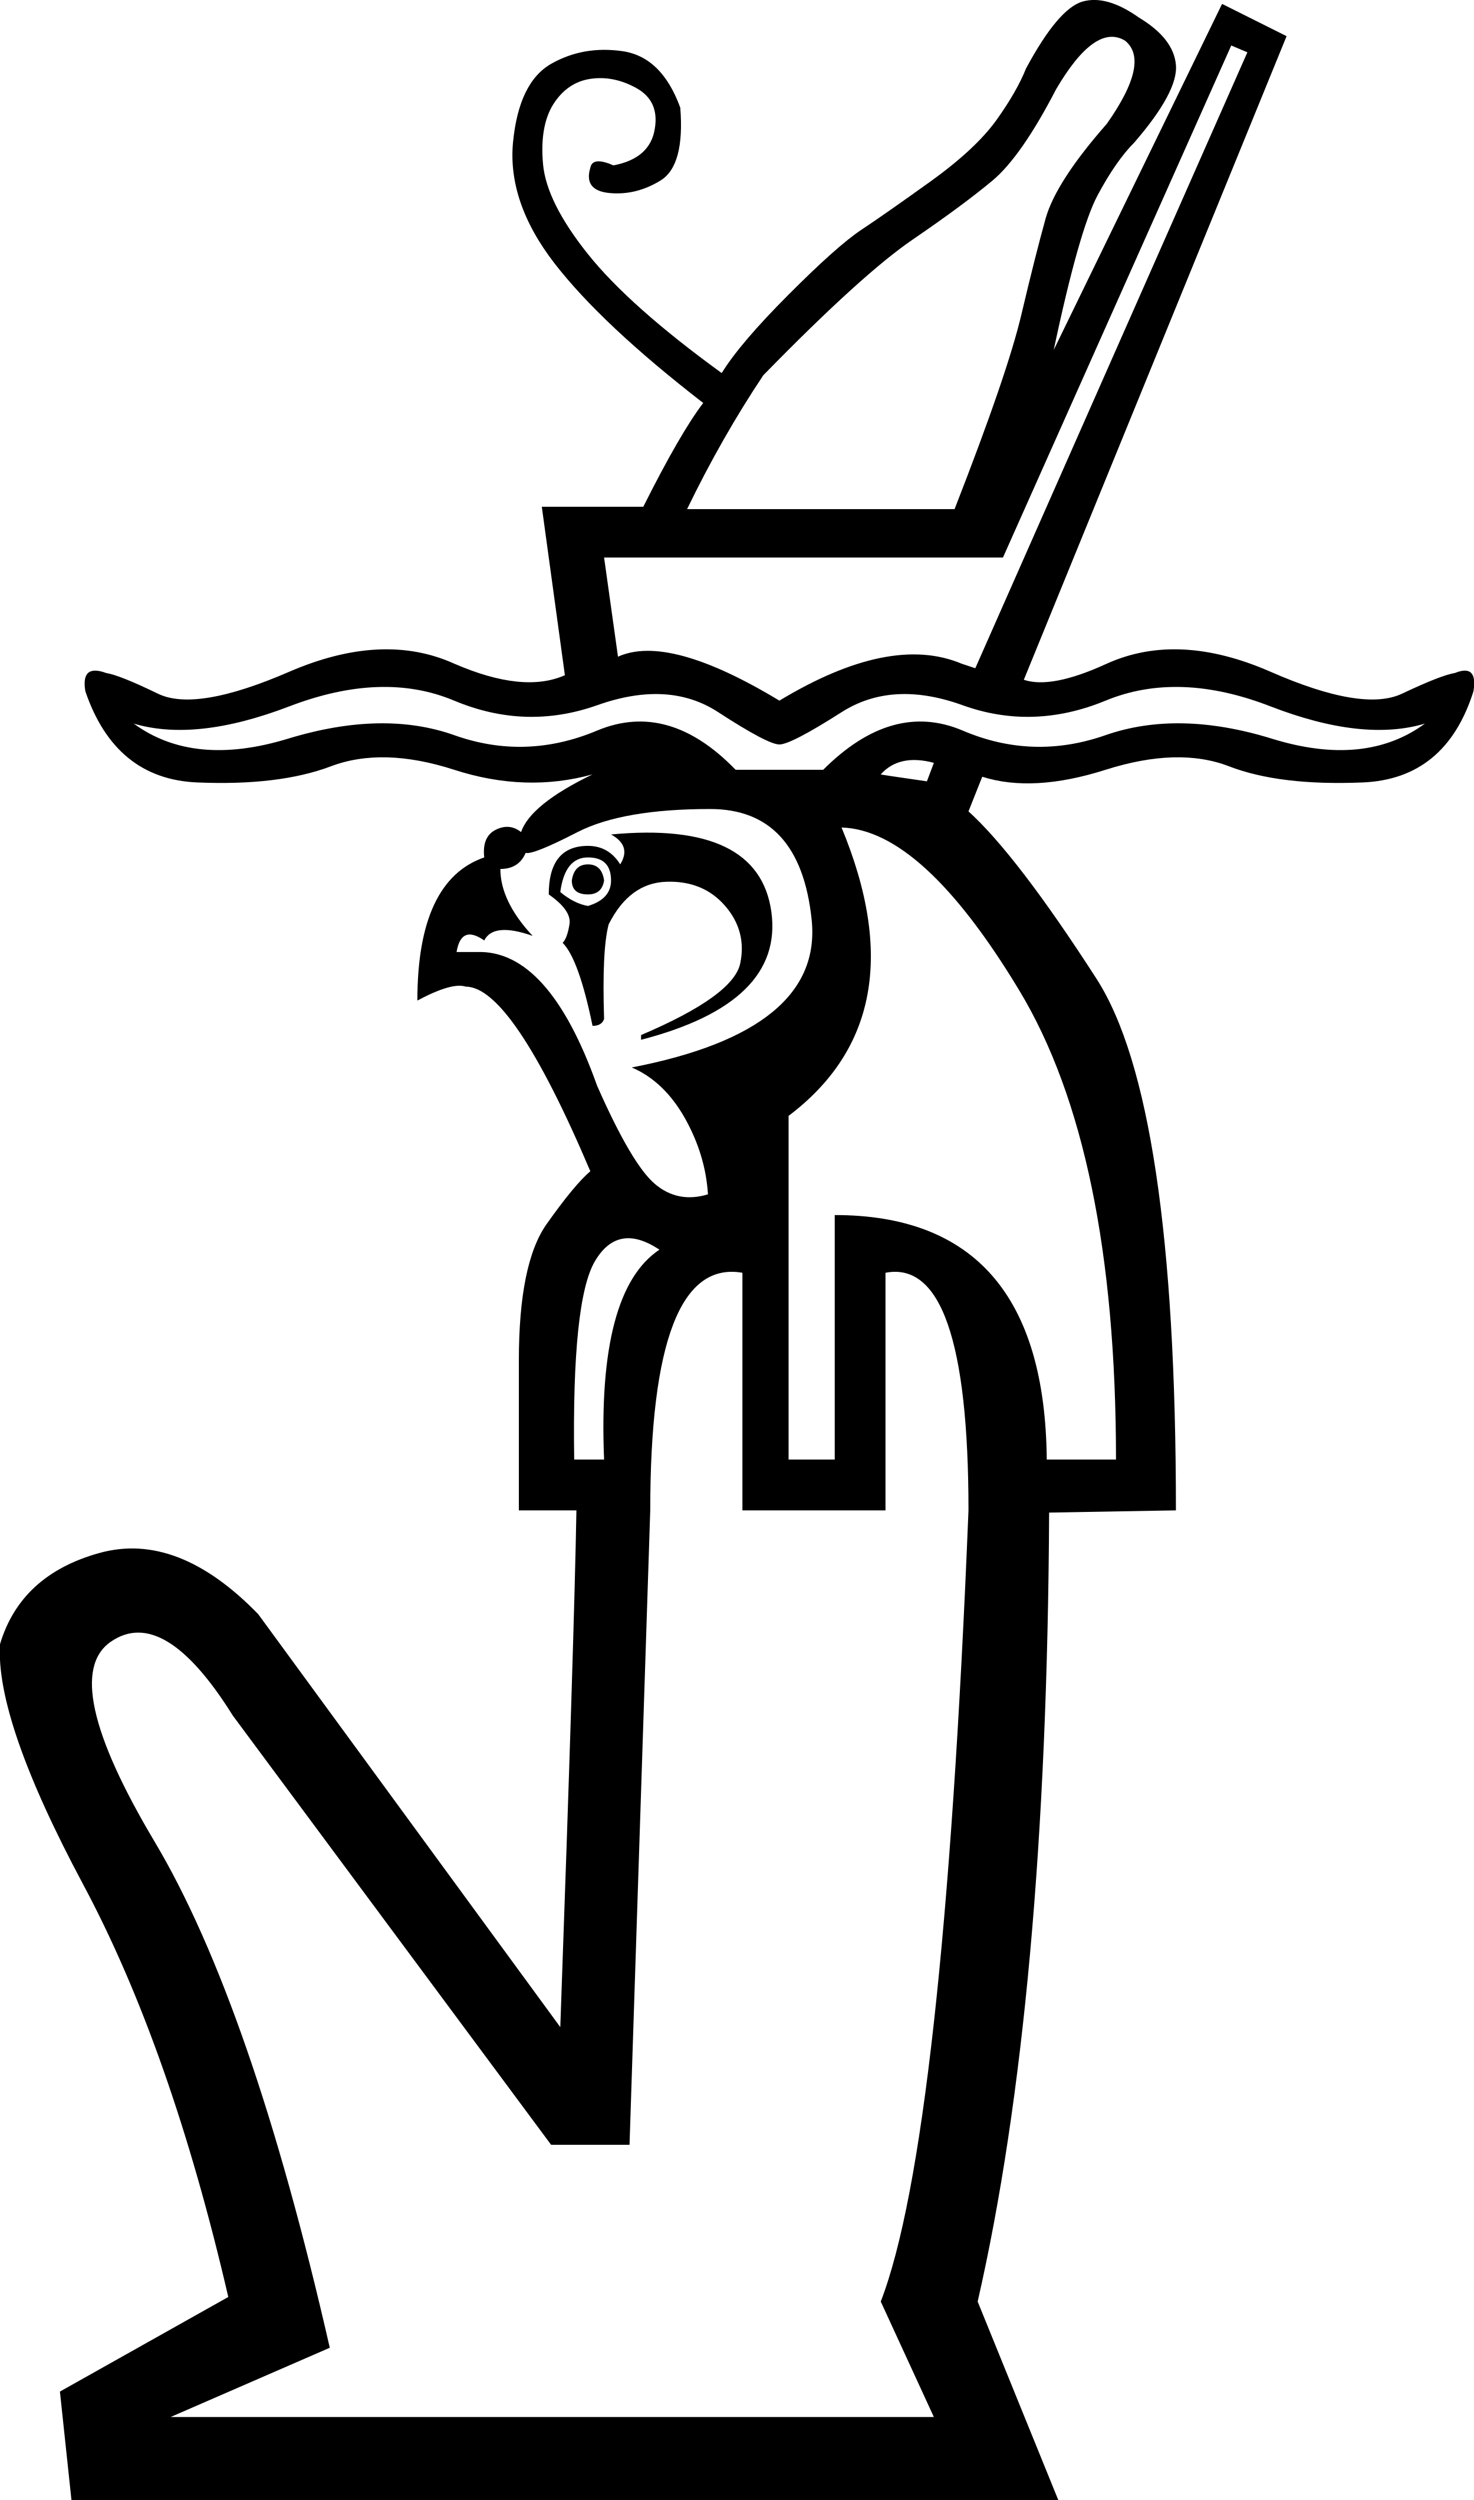 <?xml version='1.0' encoding ='UTF-8' standalone='yes'?>
<svg width='10.602' height='17.973' xmlns:inkscape='http://www.inkscape.org/namespaces/inkscape'>
<path style='fill:#000000; stroke:none' d=' M 5.34 9.15  Q 4.677 9.034 4.677 10.858  L 4.528 15.419  L 3.964 15.419  L 1.675 12.334  Q 1.178 11.538 0.796 11.803  Q 0.415 12.069 1.111 13.238  Q 1.808 14.407 2.372 16.878  L 1.227 17.376  L 6.717 17.376  L 6.335 16.546  Q 6.783 15.386 6.966 10.858  Q 6.966 9.034 6.369 9.15  L 6.369 10.858  L 5.34 10.858  L 5.34 9.15  Z  M 3.781 6.131  Q 3.732 6.247 3.599 6.247  Q 3.599 6.479 3.831 6.728  Q 3.549 6.629 3.483 6.761  Q 3.317 6.645 3.284 6.844  L 3.433 6.844  Q 3.947 6.828 4.295 7.806  Q 4.544 8.37 4.71 8.511  Q 4.876 8.652 5.092 8.586  Q 5.075 8.304 4.926 8.038  Q 4.776 7.773 4.544 7.674  Q 5.921 7.408 5.838 6.612  Q 5.755 5.816 5.108 5.816  Q 4.478 5.816 4.154 5.982  Q 3.831 6.148 3.781 6.131  Z  M 4.611 7.441  Q 5.274 7.159 5.324 6.927  Q 5.373 6.695 5.216 6.513  Q 5.058 6.33 4.793 6.339  Q 4.528 6.347 4.378 6.645  Q 4.329 6.828 4.345 7.325  Q 4.329 7.375 4.262 7.375  Q 4.163 6.894 4.047 6.778  Q 4.08 6.745 4.096 6.645  Q 4.113 6.546 3.947 6.43  Q 3.947 6.081 4.229 6.081  Q 4.378 6.081 4.461 6.214  Q 4.544 6.081 4.395 5.999  Q 5.456 5.899 5.548 6.554  Q 5.639 7.209 4.611 7.475  L 4.611 7.441  Z  M 4.03 6.413  Q 4.13 6.496 4.229 6.513  Q 4.395 6.463 4.395 6.33  Q 4.395 6.164 4.229 6.164  Q 4.063 6.164 4.03 6.413  Z  M 4.229 6.214  Q 4.329 6.214 4.345 6.33  Q 4.329 6.43 4.229 6.43  Q 4.113 6.43 4.113 6.33  Q 4.13 6.214 4.229 6.214  Z  M 7.529 10.493  L 8.027 10.493  Q 8.027 8.271 7.33 7.118  Q 6.634 5.965 6.053 5.949  Q 6.617 7.309 5.672 8.022  L 5.672 10.493  L 6.004 10.493  L 6.004 8.735  Q 7.513 8.735 7.529 10.493  Z  M 4.13 10.493  L 4.345 10.493  Q 4.295 9.282 4.743 8.984  Q 4.445 8.785 4.279 9.067  Q 4.113 9.349 4.13 10.493  Z  M 8.093 0.293  Q 7.878 0.161 7.596 0.642  Q 7.347 1.123 7.14 1.297  Q 6.932 1.471 6.568 1.72  Q 6.203 1.968 5.49 2.698  Q 5.191 3.146 4.942 3.66  L 6.866 3.66  Q 7.248 2.682 7.347 2.259  Q 7.447 1.836 7.521 1.57  Q 7.596 1.305 7.961 0.89  Q 8.276 0.443 8.093 0.293  Z  M 5.921 5.534  Q 6.418 5.037 6.924 5.252  Q 7.43 5.468 7.952 5.285  Q 8.475 5.103 9.147 5.31  Q 9.818 5.518 10.249 5.202  Q 9.802 5.335 9.138 5.078  Q 8.475 4.821 7.952 5.037  Q 7.43 5.252 6.924 5.07  Q 6.418 4.887 6.053 5.12  Q 5.689 5.352 5.606 5.352  Q 5.523 5.352 5.166 5.12  Q 4.81 4.887 4.295 5.07  Q 3.781 5.252 3.267 5.037  Q 2.753 4.821 2.081 5.078  Q 1.41 5.335 0.962 5.202  Q 1.393 5.518 2.073 5.31  Q 2.753 5.103 3.267 5.285  Q 3.781 5.468 4.295 5.252  Q 4.81 5.037 5.291 5.534  L 5.921 5.534  Z  M 4.262 5.567  Q 3.781 5.7 3.267 5.534  Q 2.753 5.368 2.38 5.509  Q 2.007 5.65 1.418 5.625  Q 0.829 5.6 0.614 4.97  Q 0.58 4.771 0.763 4.838  Q 0.862 4.854 1.136 4.987  Q 1.41 5.12 2.081 4.829  Q 2.753 4.539 3.267 4.771  Q 3.765 4.987 4.063 4.854  L 3.897 3.643  L 4.627 3.643  Q 4.893 3.113 5.058 2.897  Q 4.329 2.333 3.989 1.894  Q 3.649 1.454 3.69 1.023  Q 3.732 0.592 3.964 0.459  Q 4.196 0.327 4.478 0.368  Q 4.76 0.409 4.893 0.774  Q 4.926 1.189 4.752 1.297  Q 4.577 1.405 4.387 1.388  Q 4.196 1.371 4.246 1.206  Q 4.262 1.123 4.412 1.189  Q 4.677 1.139 4.71 0.924  Q 4.743 0.725 4.577 0.633  Q 4.412 0.542 4.246 0.567  Q 4.08 0.592 3.98 0.749  Q 3.881 0.907 3.906 1.181  Q 3.931 1.454 4.229 1.827  Q 4.528 2.201 5.191 2.682  Q 5.324 2.466 5.672 2.118  Q 6.02 1.769 6.194 1.653  Q 6.369 1.537 6.692 1.305  Q 7.015 1.073 7.165 0.866  Q 7.314 0.658 7.38 0.492  Q 7.612 0.061 7.787 0.011  Q 7.961 -0.038 8.193 0.127  Q 8.442 0.277 8.458 0.467  Q 8.475 0.658 8.16 1.023  Q 8.027 1.156 7.894 1.405  Q 7.762 1.653 7.579 2.516  L 8.79 0.028  L 9.254 0.26  L 7.364 4.887  Q 7.563 4.954 7.961 4.771  Q 8.475 4.539 9.138 4.829  Q 9.802 5.12 10.084 4.987  Q 10.365 4.854 10.465 4.838  Q 10.631 4.771 10.598 4.97  Q 10.399 5.6 9.802 5.625  Q 9.205 5.65 8.84 5.509  Q 8.475 5.368 7.952 5.534  Q 7.43 5.7 7.065 5.584  L 6.966 5.833  Q 7.314 6.148 7.886 7.035  Q 8.458 7.922 8.458 10.858  L 7.546 10.874  Q 7.529 14.374 7.032 16.546  L 7.612 17.973  L 0.514 17.973  L 0.431 17.193  L 1.642 16.513  Q 1.227 14.722 0.597 13.545  Q -0.033 12.367 0 11.82  Q 0.149 11.322 0.713 11.165  Q 1.277 11.007 1.857 11.604  L 4.03 14.573  Q 4.13 11.77 4.146 10.858  L 3.732 10.858  L 3.732 9.78  Q 3.732 9.083 3.931 8.801  Q 4.13 8.519 4.246 8.42  Q 3.682 7.093 3.35 7.093  Q 3.251 7.06 3.002 7.193  Q 3.002 6.33 3.483 6.164  Q 3.466 6.015 3.566 5.965  Q 3.665 5.916 3.748 5.982  Q 3.815 5.783 4.262 5.567  Z  M 6.335 5.567  Q 6.319 5.567 6.667 5.617  L 6.717 5.484  Q 6.468 5.418 6.335 5.567  Z  M 5.606 5.037  Q 6.402 4.556 6.916 4.771  L 7.015 4.804  L 8.972 0.376  L 8.856 0.327  L 7.214 4.008  L 4.345 4.008  L 4.445 4.721  Q 4.81 4.556 5.606 5.037  Z '/></svg>
